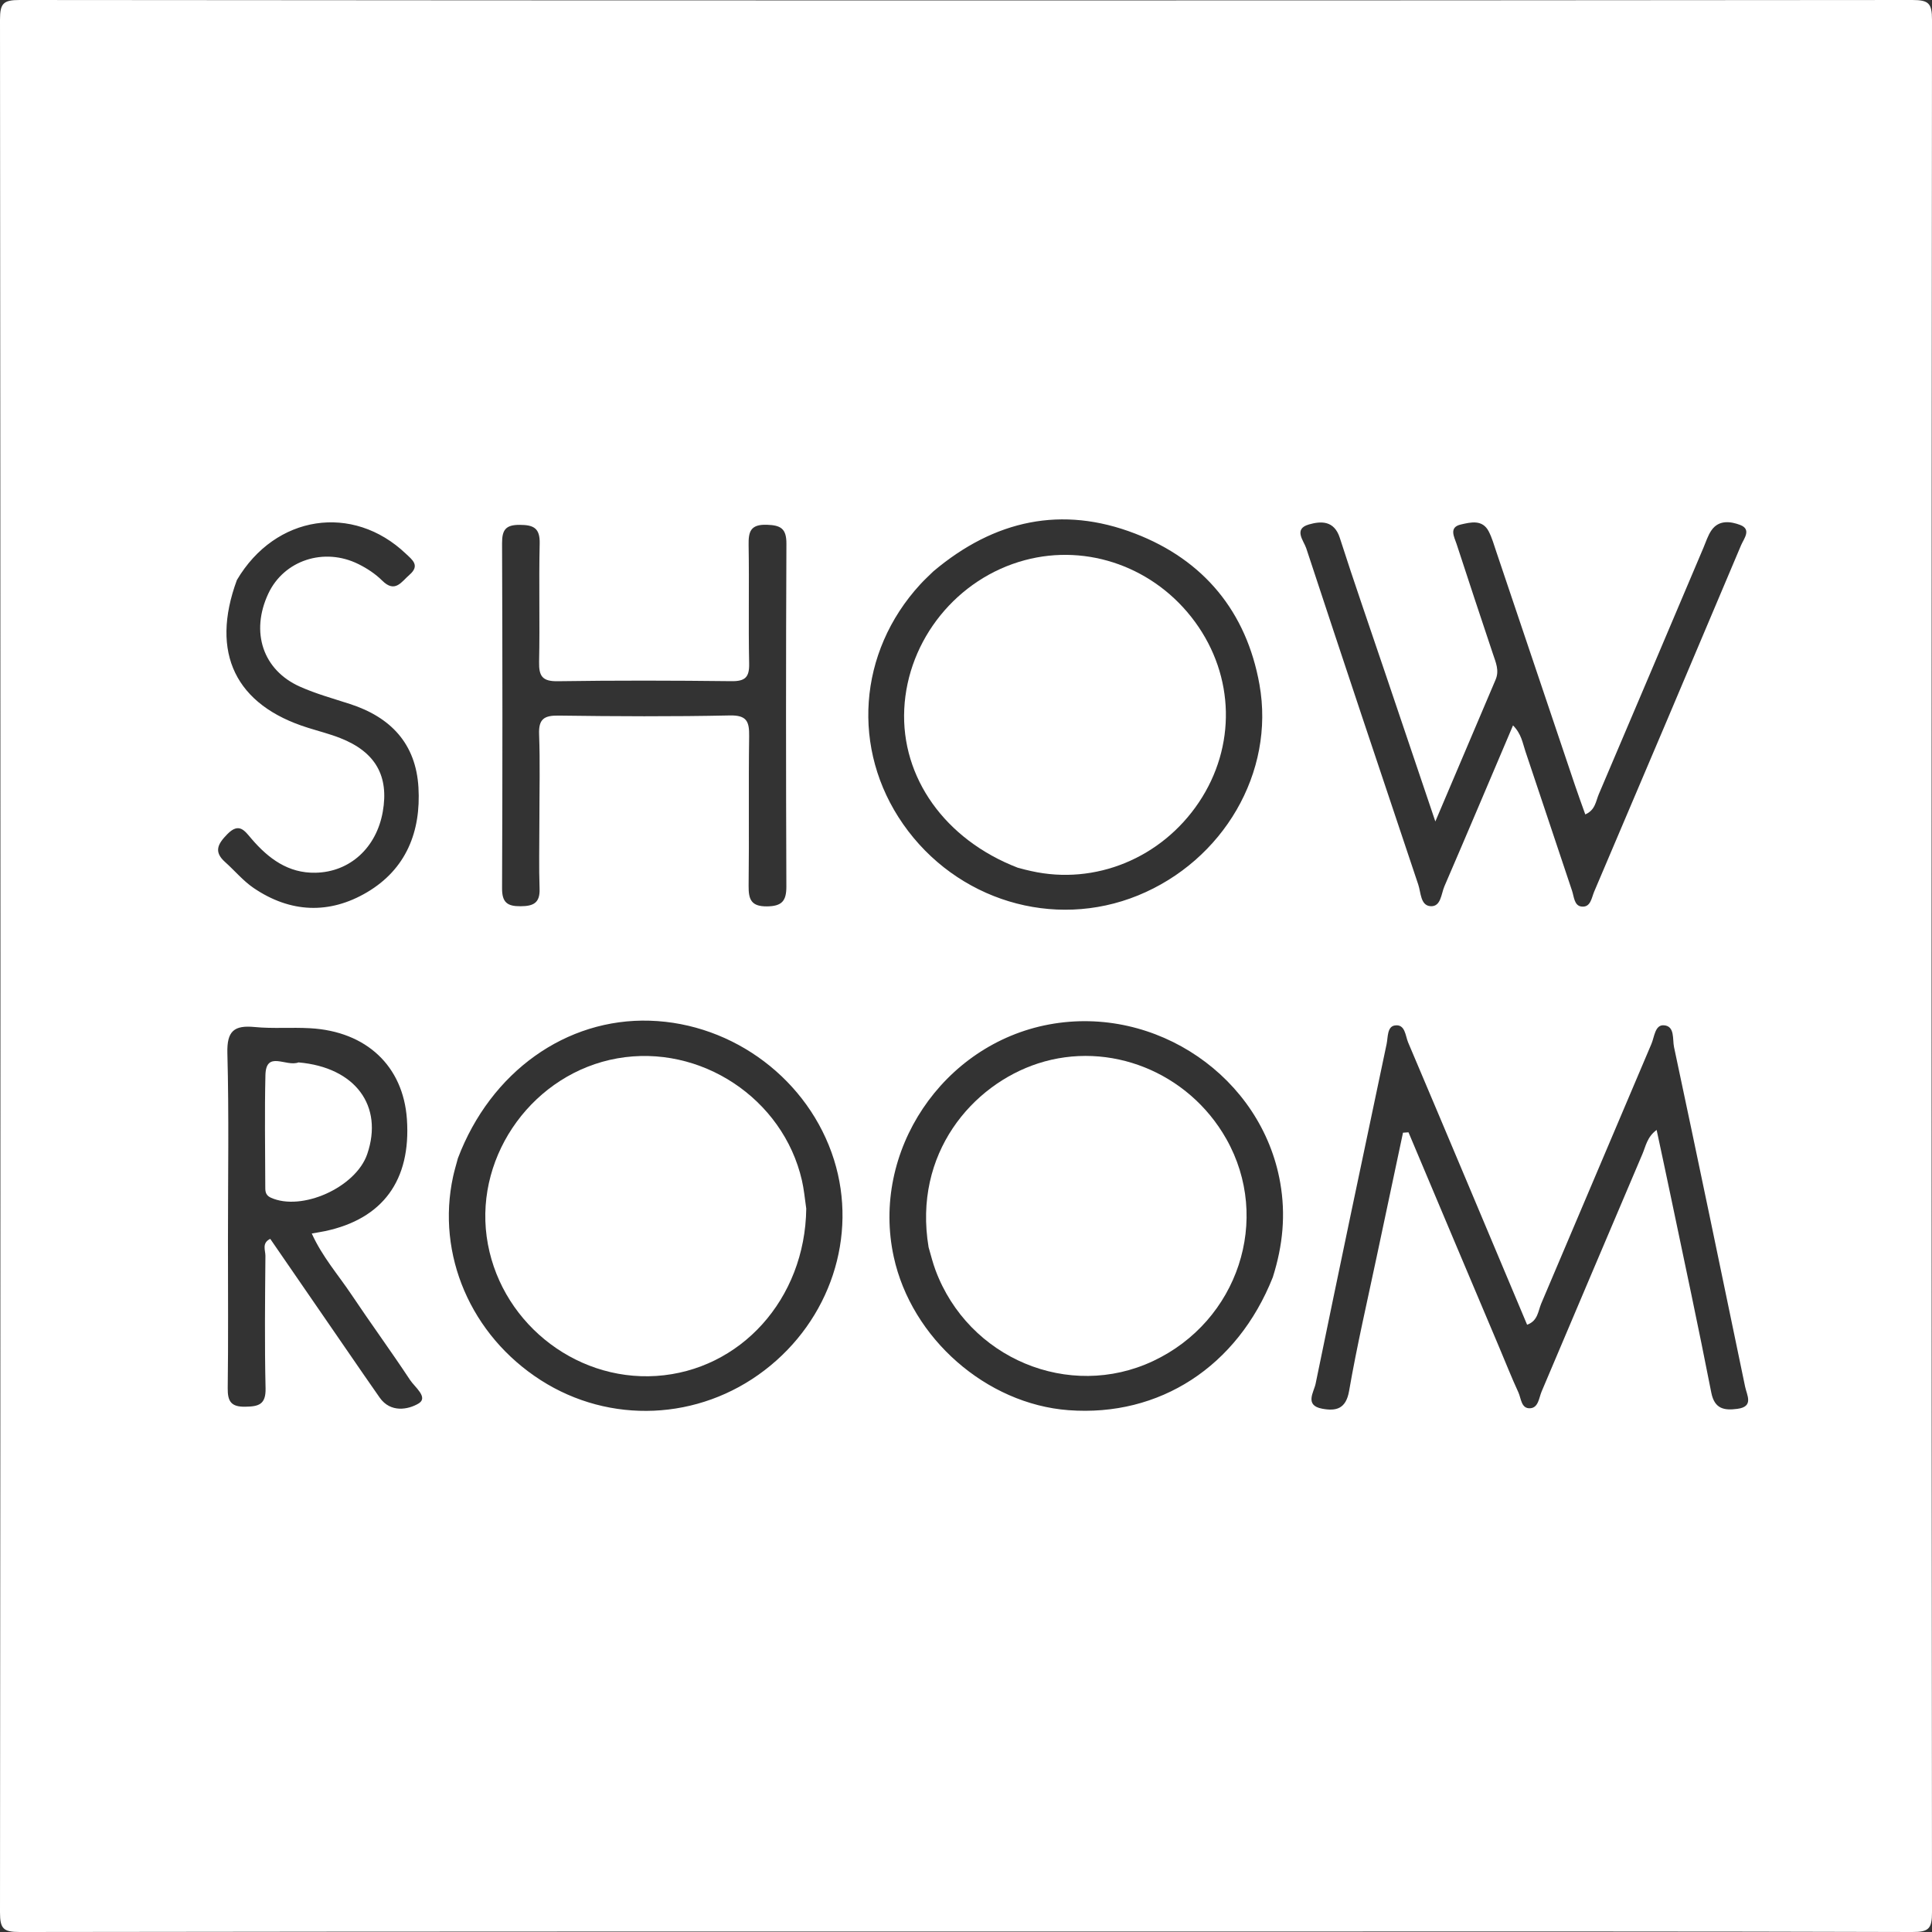 <?xml version="1.0" encoding="UTF-8"?><svg id="a" xmlns="http://www.w3.org/2000/svg" viewBox="0 0 400.2 400.2"><rect x="0" y="0" width="400.2" height="400.2" fill="#333333" stroke="none"/><path d="M400.2,4.1c0-3.42-.68-4.1-4.1-4.1C265.43.12,134.77.12,4.1,0,.68,0,0,.68,0,4.1c.12,130.67.12,261.33,0,392,0,3.42.68,4.1,4.1,4.1,85.5-.13,171-.1,257-.1,45.33,0,90.17-.05,135,.1,3.43.01,4.1-.68,4.1-4.1-.12-130.67-.12-261.33,0-392ZM104,112.52c-.01-2.76.75-3.81,3.64-3.8,2.88.01,4.23.65,4.15,3.88-.19,8.16.05,16.33-.12,24.5-.06,2.95.66,4.06,3.86,4.01,12-.18,24-.15,36-.01,2.84.03,3.71-.82,3.65-3.66-.17-8.16.03-16.33-.11-24.5-.05-2.79.36-4.33,3.73-4.24,2.91.09,4.12.76,4.1,3.95-.11,23.66-.1,47.32-.01,70.99.01,3.03-.96,4.07-4.01,4.11-3.25.03-3.84-1.4-3.81-4.25.13-10.33-.04-20.66.11-30.99.04-3.02-.45-4.38-3.99-4.31-11.83.25-23.67.19-35.5.03-2.98-.04-4.14.71-4.02,3.87.22,5.83.06,11.66.06,18,0,5-.12,9.5.04,13.99.11,3-1.33,3.62-3.96,3.63-2.71.02-3.82-.78-3.81-3.7.1-23.83.09-47.67,0-71.5ZM47.07,172.81c2.49-2.56,3.63-.68,5.07.99,3.49,4.05,7.57,7.1,13.22,6.98,7.13-.14,12.62-5.19,13.93-12.64,1.31-7.42-1.53-12.4-8.83-15.26-2.16-.85-4.43-1.42-6.65-2.12-15-4.67-20.32-15.48-14.74-30.61,7.98-13.53,24.02-15.88,34.98-5.47,1.35,1.28,3.01,2.44.78,4.38-1.68,1.45-2.98,3.88-5.67,1.2-1.39-1.38-3.12-2.52-4.89-3.4-7.15-3.56-15.46-.79-18.69,6.1-3.73,7.96-1.15,15.84,6.56,19.28,3.33,1.49,6.88,2.46,10.36,3.59,8.43,2.74,13.65,8.2,14.18,17.3.53,9.14-2.55,16.89-10.62,21.68-7.84,4.64-15.94,4.29-23.54-.88-2.17-1.48-3.91-3.59-5.89-5.36-2.41-2.15-1.51-3.76.44-5.76ZM86.71,290.72c-2.14,1.28-5.81,1.98-8.05-1.2-2.2-3.13-4.36-6.29-6.53-9.44-5.38-7.81-10.75-15.62-16.15-23.46-1.8.86-.99,2.39-1,3.52-.08,9.15-.18,18.31.03,27.46.07,3.35-1.44,3.75-4.21,3.79-2.92.05-3.66-1.09-3.63-3.83.13-9.98.05-19.97.05-30.46,0-13.32.22-26.14-.12-38.95-.12-4.59,1.39-5.82,5.66-5.41,3.79.37,7.65.03,11.47.25,11.69.65,19.3,7.86,20.06,18.85.87,12.64-4.99,20.65-16.97,23.18-.77.16-1.56.28-2.74.49,2.19,4.84,5.49,8.57,8.21,12.64,3.98,5.95,8.21,11.73,12.15,17.7.97,1.48,3.86,3.61,1.77,4.87ZM158.35,283.86c-13.6,10.4-32.02,11.21-46.34,2.03-14.47-9.28-21.68-26.01-18.15-42.2.25-1.14.58-2.25.99-3.76,6.79-17.93,22.45-29.04,39.76-28.5,17.39.54,32.97,12.32,38.15,28.81,4.96,15.83-.78,33.21-14.41,43.62ZM190.62,121.05c.78-.86,1.64-1.65,2.73-2.71,12.65-10.66,26.64-13.65,41.76-7.82,14.24,5.48,23.09,16.19,25.78,31.28,3.25,18.21-7.52,36.49-25.17,43.69-17.49,7.13-37.62,1.02-48.64-14.77-10.8-15.47-9.37-35.63,3.54-49.67ZM263.65,264.58c-7.36,18.54-23.49,28.94-42.31,27.53-17.03-1.28-32.54-14.88-36.21-31.78-4.75-21.81,10.1-44.01,32.18-48.12,22.17-4.12,44.06,10.93,47.88,32.79,1.15,6.57.57,12.92-1.54,19.58ZM271.12,108.64c2.51-.72,5.24-.86,6.41,2.77,2.95,9.2,6.14,18.32,9.35,27.85,3.41,10.09,6.69,19.81,10.44,30.9,4.56-10.75,8.52-20.07,12.49-29.39.8-1.89.02-3.58-.56-5.32-2.53-7.58-5.06-15.17-7.53-22.77-.49-1.48-1.66-3.47.91-4.04,1.99-.45,4.44-1.1,5.75,1.44.68,1.32,1.09,2.79,1.57,4.21,5.43,16.1,10.84,32.2,16.27,48.3.68,2.02,1.42,4.03,2.16,6.11,2.08-.89,2.18-2.74,2.8-4.19,7.26-17.01,14.46-34.04,21.68-51.06.52-1.22.92-2.55,1.67-3.62,1.54-2.2,3.99-1.82,5.91-1.1,2.45.92.78,2.86.21,4.21-10.1,23.94-20.25,47.86-30.43,71.76-.55,1.29-.72,3.34-2.66,3.08-1.48-.2-1.51-2.04-1.92-3.26-3.24-9.63-6.42-19.28-9.67-28.91-.57-1.68-.8-3.57-2.56-5.35-4.82,11.33-9.47,22.35-14.21,33.33-.68,1.56-.7,4.27-2.89,4.12-2.07-.15-1.97-2.8-2.52-4.45-7.79-23.21-15.55-46.43-23.21-69.69-.51-1.55-2.72-4,.54-4.93ZM359.9,291.83c-2.66.35-4.74.1-5.42-3.37-2.65-13.55-5.55-27.06-8.38-40.58-.94-4.54-1.93-9.07-2.94-13.82-1.98,1.45-2.25,3.37-2.95,5-6.99,16.38-13.91,32.79-20.87,49.17-.56,1.32-.66,3.37-2.37,3.48-1.88.12-1.87-2.05-2.45-3.3-1.4-3.02-2.61-6.13-4.06-9.54-6.35-15-12.52-29.66-18.7-44.32-.38.03-.76.05-1.14.08-1.81,8.53-3.63,17.06-5.43,25.6-1.96,9.28-4.11,18.53-5.73,27.87-.65,3.8-2.74,4.23-5.59,3.7-3.71-.69-1.7-3.45-1.35-5.17,4.82-23.47,9.76-46.93,14.71-70.38.29-1.39.1-3.57,1.67-3.83,2.19-.36,2.2,2.13,2.78,3.5,8.25,19.45,16.42,38.93,24.65,58.49,2.25-.8,2.27-2.86,2.93-4.4,7.63-17.91,15.19-35.86,22.82-53.77.62-1.45.74-3.99,2.57-3.86,2.33.15,1.77,2.9,2.11,4.5,4.99,23.44,9.86,46.91,14.73,70.37.37,1.78,1.84,4.12-1.59,4.58Z" fill="#fff" stroke-width="0"/><path d="M167.01,250.36c-.23,18.76-13.66,33.53-31.09,34.66-17.21,1.1-32.77-11.69-35.11-28.87-2.33-17.21,9.89-33.87,27.07-36.92,17.19-3.04,34.33,8.28,38.23,25.27.41,1.78.59,3.61.9,5.86Z" fill="#fff" stroke-width="0"/><path d="M238.86,281.93c-17.41,8.19-38.28-.53-45.09-18.86-.52-1.4-.89-2.86-1.42-4.72-3.24-19.44,9.07-33.64,22.65-38.06,14.8-4.81,31.18,1.78,39.01,15.61,9.42,16.63,2.47,37.74-15.15,46.03Z" fill="#fff" stroke-width="0"/><path d="M248.34,166.2c-7.76,11.57-21.48,17.2-34.71,14.24-.81-.18-1.62-.37-2.81-.7-15.09-5.82-24.19-18.7-23.51-32.86.7-14.41,10.95-27.08,24.96-30.84,13.1-3.52,27.05,1.54,35.27,12.78,8.23,11.26,8.54,25.82.8,37.38Z" fill="#fff" stroke-width="0"/><path d="M76.07,239.06c-2.36,6.91-13.58,11.94-19.99,9.02-1.2-.55-1.13-1.49-1.13-2.44-.02-7.64-.15-15.28.03-22.92.12-5.23,4.29-1.66,6.85-2.65,11.81,1.02,17.64,9.04,14.24,18.99Z" fill="#fff" stroke-width="0"/></svg>